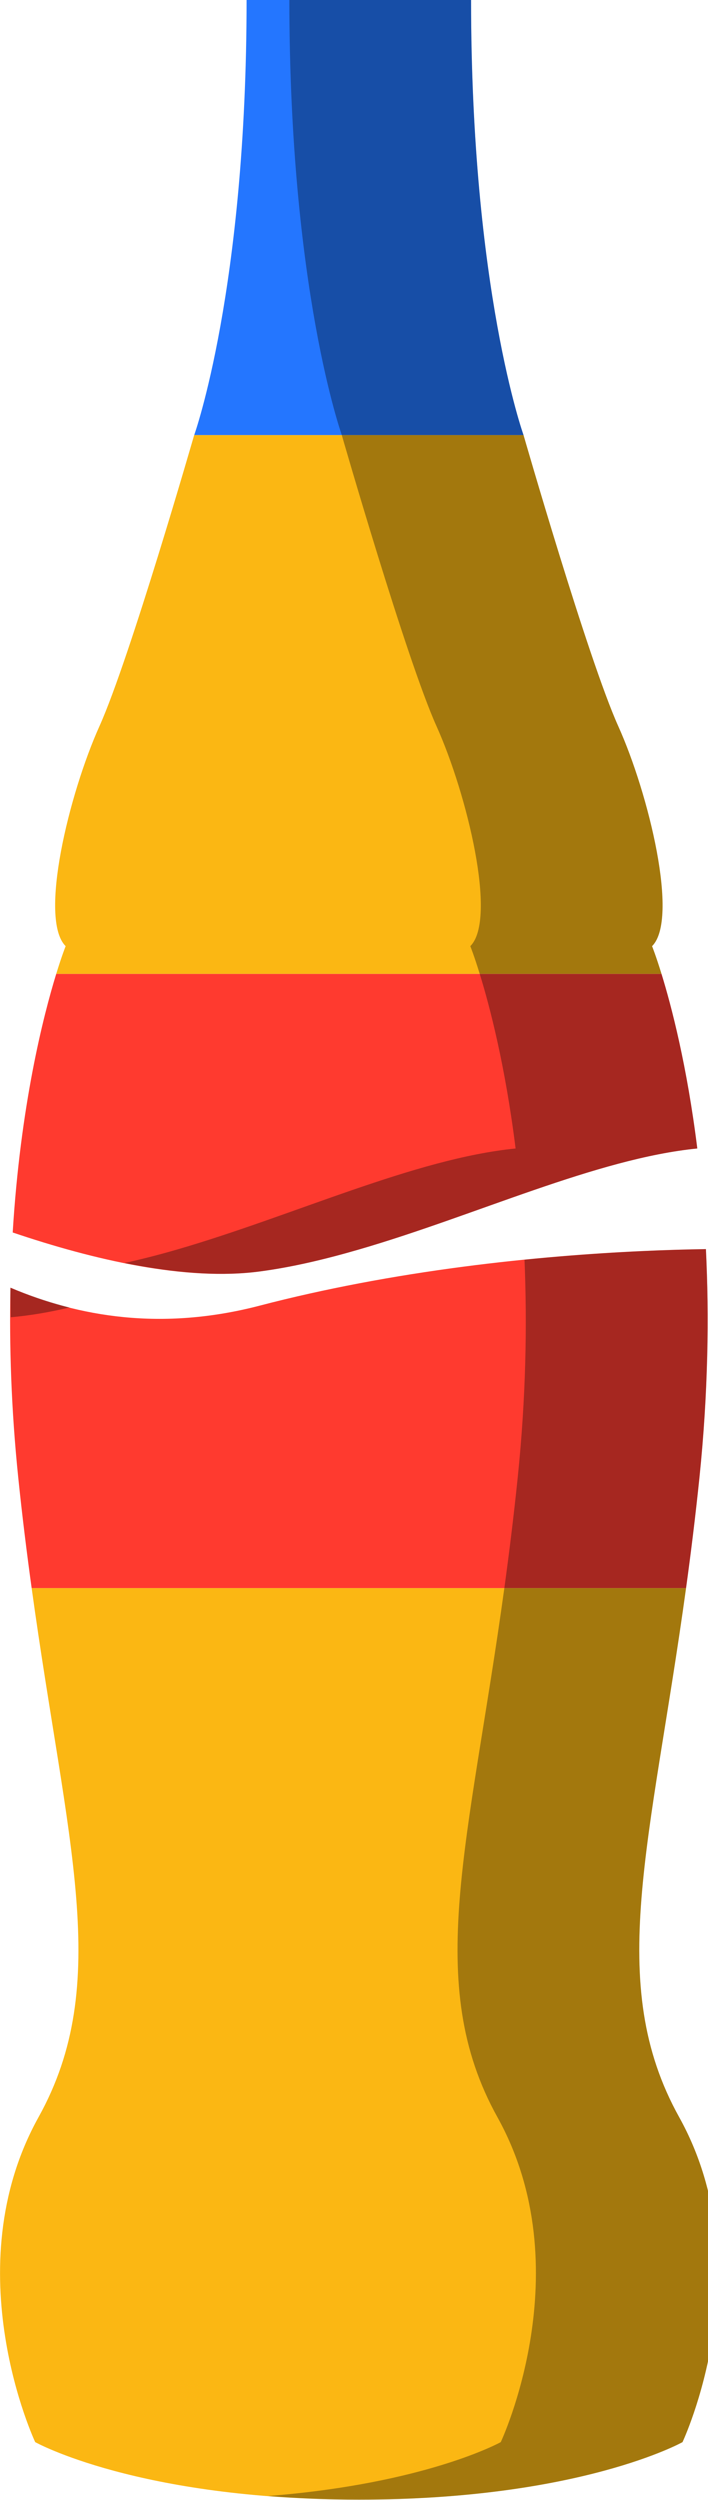 <svg xmlns="http://www.w3.org/2000/svg" xmlns:xlink="http://www.w3.org/1999/xlink" preserveAspectRatio="xMidYMid" width="17" height="60" viewBox="0 0 17 60">
  <defs>
    <style>

      .cls-3 {
        fill: #2476ff;
      }

      .cls-4 {
        fill: #fbb713;
      }

      .cls-6 {
        fill: #020403;
        opacity: 0.35;
      }

      .cls-9 {
        fill: #ff3a2f;
      }
    </style>
  </defs>
  <g id="group-69svg">
    <path d="M11.311,-0.006 C11.311,-0.006 8.617,-0.006 8.617,-0.006 C8.617,-0.006 5.921,-0.006 5.921,-0.006 C5.921,6.939 4.663,10.443 4.663,10.443 C4.663,10.443 8.617,10.443 8.617,10.443 C8.617,10.443 12.571,10.443 12.571,10.443 C12.571,10.443 11.311,6.939 11.311,-0.006 Z" id="path-1" class="cls-3" fill-rule="evenodd"/>
    <path d="M14.845,17.429 C14.114,15.804 12.571,10.443 12.571,10.443 C12.571,10.443 8.617,10.443 8.617,10.443 C8.617,10.443 4.662,10.443 4.662,10.443 C4.662,10.443 3.119,15.804 2.388,17.429 C1.657,19.053 0.925,22.059 1.576,22.709 C1.576,22.709 1.484,22.938 1.350,23.375 C1.350,23.375 8.617,23.375 8.617,23.375 C8.617,23.375 15.884,23.375 15.884,23.375 C15.749,22.938 15.657,22.709 15.657,22.709 C16.308,22.059 15.577,19.054 14.845,17.429 Z" id="path-2" class="cls-4" fill-rule="evenodd"/>
    <path d="M16.308,50.815 C14.519,47.596 15.628,44.250 16.473,38.116 C16.473,38.116 8.617,38.116 8.617,38.116 C8.617,38.116 0.760,38.116 0.760,38.116 C1.604,44.250 2.714,47.596 0.925,50.815 C-1.106,54.470 0.845,58.614 0.845,58.614 C0.845,58.614 3.311,59.994 8.617,59.994 C13.922,59.995 16.388,58.614 16.388,58.614 C16.388,58.614 18.338,54.470 16.308,50.815 Z" id="path-3" class="cls-4" fill-rule="evenodd"/>
    <path d="M11.311,-0.006 C11.311,-0.006 8.617,-0.006 8.617,-0.006 C8.617,-0.006 6.948,-0.006 6.948,-0.006 C6.948,6.940 8.208,10.444 8.208,10.444 C8.208,10.444 8.617,10.444 8.617,10.444 C8.617,10.444 12.571,10.444 12.571,10.444 C12.571,10.444 11.311,6.940 11.311,-0.006 Z" id="path-4" class="cls-6" fill-rule="evenodd"/>
    <path d="M14.845,17.429 C14.114,15.804 12.571,10.444 12.571,10.444 C12.571,10.444 8.617,10.444 8.617,10.444 C8.617,10.444 8.207,10.444 8.207,10.444 C8.207,10.444 9.750,15.804 10.481,17.429 C11.213,19.054 11.944,22.059 11.293,22.709 C11.293,22.709 11.385,22.938 11.519,23.375 C11.519,23.375 15.883,23.375 15.883,23.375 C15.749,22.938 15.657,22.709 15.657,22.709 C16.308,22.059 15.577,19.054 14.845,17.429 Z" id="path-5" class="cls-6" fill-rule="evenodd"/>
    <path d="M16.308,50.815 C14.519,47.596 15.628,44.250 16.473,38.116 C16.473,38.116 12.110,38.116 12.110,38.116 C11.265,44.250 10.155,47.596 11.944,50.815 C13.975,54.471 12.024,58.614 12.024,58.614 C12.024,58.614 10.233,59.610 6.435,59.908 C7.103,59.960 7.824,59.995 8.617,59.995 C13.922,59.995 16.388,58.614 16.388,58.614 C16.388,58.614 18.338,54.471 16.308,50.815 Z" id="path-6" class="cls-6" fill-rule="evenodd"/>
    <path d="M6.236,30.517 C7.015,30.414 7.812,30.224 8.617,29.990 C11.427,29.174 14.314,27.807 16.743,27.565 C16.497,25.584 16.123,24.150 15.884,23.375 C15.884,23.375 8.617,23.375 8.617,23.375 C8.617,23.375 8.617,23.375 8.617,23.375 C8.617,23.375 1.350,23.375 1.350,23.375 C1.037,24.392 0.490,26.543 0.305,29.581 C2.252,30.241 4.465,30.752 6.236,30.517 Z" id="path-7" class="cls-9" fill-rule="evenodd"/>
    <path d="M16.950,29.980 C15.219,30.006 12.037,30.151 8.617,30.803 C8.617,30.803 8.617,30.803 8.617,30.803 C7.831,30.953 7.032,31.129 6.236,31.337 C3.876,31.953 1.872,31.598 0.251,30.906 C0.222,32.281 0.267,33.802 0.438,35.463 C0.535,36.402 0.645,37.285 0.760,38.116 C0.760,38.116 8.617,38.116 8.617,38.116 C8.617,38.116 8.617,38.116 8.617,38.116 C8.617,38.116 16.473,38.116 16.473,38.116 C16.588,37.285 16.697,36.402 16.795,35.463 C17.005,33.421 17.028,31.586 16.950,29.980 Z" id="path-8" class="cls-9" fill-rule="evenodd"/>
    <path d="M15.883,23.375 C15.883,23.375 11.519,23.375 11.519,23.375 C11.759,24.150 12.133,25.584 12.380,27.565 C9.951,27.808 7.063,29.174 4.253,29.990 C3.830,30.113 3.408,30.221 2.990,30.314 C4.127,30.542 5.250,30.648 6.236,30.517 C7.015,30.414 7.812,30.224 8.617,29.990 C11.427,29.174 14.314,27.808 16.743,27.565 C16.497,25.584 16.123,24.150 15.883,23.375 Z" id="path-9" class="cls-6" fill-rule="evenodd"/>
    <path d="M1.668,31.381 C1.168,31.255 0.694,31.095 0.251,30.906 C0.247,31.130 0.258,31.383 0.257,31.616 C0.711,31.576 1.183,31.497 1.668,31.381 Z" id="path-10" class="cls-6" fill-rule="evenodd"/>
    <path d="M16.950,29.980 C15.925,29.996 14.385,30.056 12.594,30.235 C12.658,31.781 12.631,33.525 12.431,35.462 C12.334,36.403 12.224,37.285 12.110,38.116 C12.110,38.116 16.473,38.116 16.473,38.116 C16.588,37.285 16.697,36.403 16.794,35.462 C17.005,33.421 17.028,31.586 16.950,29.980 Z" id="path-11" class="cls-6" fill-rule="evenodd"/>
  </g>
</svg>
